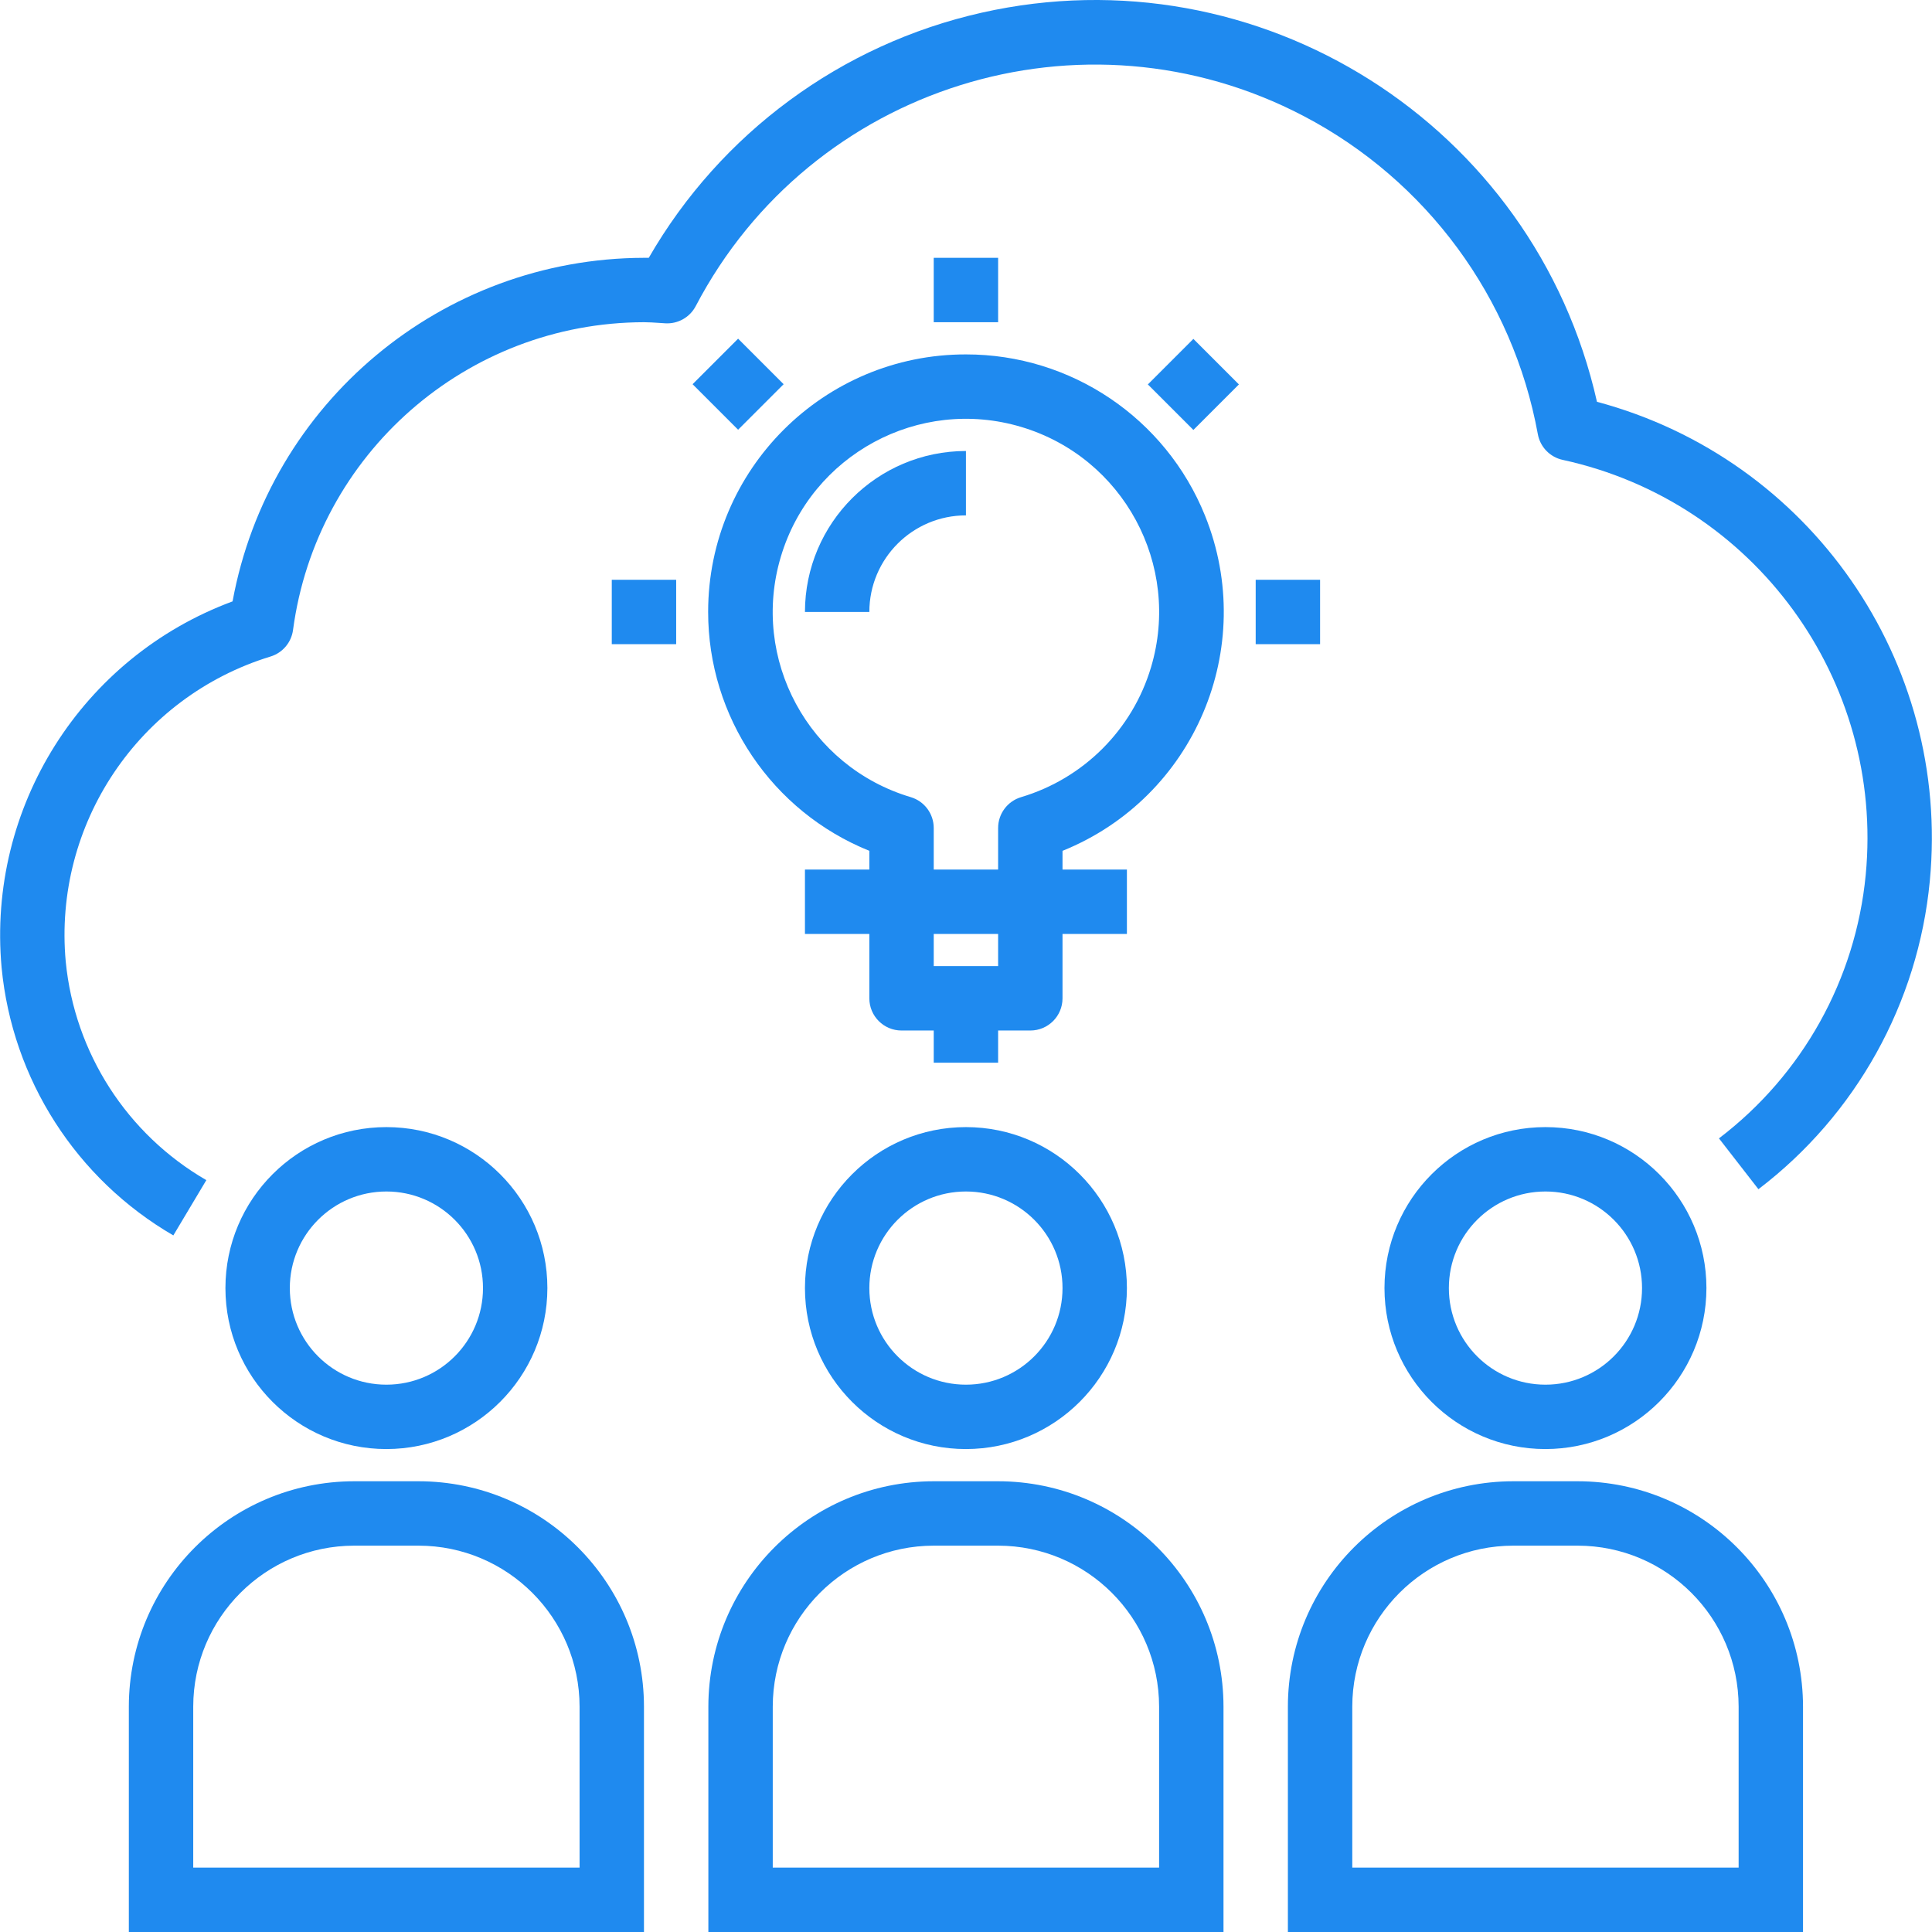 <?xml version="1.0" encoding="iso-8859-1"?>
<!-- Generator: Adobe Illustrator 19.0.0, SVG Export Plug-In . SVG Version: 6.00 Build 0)  -->
<svg xmlns="http://www.w3.org/2000/svg" xmlns:xlink="http://www.w3.org/1999/xlink" version="1.1" id="Capa_1" x="0px" y="0px" viewBox="0 0 480.063 480.063" style="enable-background:new 0 0 480.063 480.063;" xml:space="preserve" width="512px" height="512px">
<g>
	<g>
		<path d="M396.814,99.839c-15.52-68.918-83.97-112.206-152.888-96.687c-34.873,7.853-64.869,29.94-82.72,60.911h-1.192    c-50.189,0.119-93.16,36.004-102.224,85.368c-37.49,13.882-61.015,51.179-57.392,90.992c2.657,27.768,18.546,52.549,42.672,66.552    l8.2-13.736c-19.719-11.407-32.727-31.623-34.936-54.296c-3.131-34.129,18.109-65.775,50.88-75.808    c3.003-0.915,5.193-3.503,5.6-6.616c5.844-43.713,43.099-76.377,87.2-76.456c1.248,0,2.48,0.088,3.712,0.168l1.6,0.104    c3.133,0.182,6.083-1.486,7.544-4.264c28.672-54.759,96.307-75.907,151.066-47.235c30.526,15.984,51.988,45.138,58.182,79.035    c0.575,3.189,3.017,5.716,6.184,6.4c47.596,10.353,79.934,54.657,75.288,103.144c-2.497,25.946-15.715,49.67-36.464,65.448    l9.808,12.632c24.25-18.472,39.686-46.23,42.584-76.576C484.736,164.353,449.767,114.003,396.814,99.839z" fill="#1f8aef"/>
	</g>
</g>
<g>
	<g>
		<path d="M248.014,368.063h-16c-30.913,0.035-55.965,25.087-56,56v56h128v-56C303.978,393.15,278.927,368.098,248.014,368.063z     M288.014,464.063h-96v-40c0.026-22.08,17.92-39.974,40-40h16c22.08,0.026,39.974,17.92,40,40V464.063z" fill="#1f8aef"/>
	</g>
</g>
<g>
	<g>
		<path d="M240.014,280.063c-22.091,0-40,17.909-40,40c0,22.091,17.909,40,40,40c22.08-0.026,39.974-17.92,40-40    C280.014,297.972,262.105,280.063,240.014,280.063z M240.014,344.063c-13.255,0-24-10.745-24-24s10.745-24,24-24s24,10.745,24,24    S253.268,344.063,240.014,344.063z" fill="#1f8aef"/>
	</g>
</g>
<g>
	<g>
		<path d="M104.014,368.063h-16c-30.913,0.035-55.965,25.087-56,56v56h128v-56C159.978,393.15,134.927,368.098,104.014,368.063z     M144.014,464.063h-96v-40c0.026-22.08,17.92-39.974,40-40h16c22.08,0.026,39.974,17.92,40,40V464.063z" fill="#1f8aef"/>
	</g>
</g>
<g>
	<g>
		<path d="M96.014,280.063c-22.091,0-40,17.909-40,40c0,22.091,17.909,40,40,40c22.08-0.026,39.974-17.92,40-40    C136.014,297.972,118.105,280.063,96.014,280.063z M96.014,344.063c-13.255,0-24-10.745-24-24s10.745-24,24-24s24,10.745,24,24    S109.268,344.063,96.014,344.063z" fill="#1f8aef"/>
	</g>
</g>
<g>
	<g>
		<path d="M392.014,368.063h-16c-30.913,0.035-55.965,25.087-56,56v56h128v-56C447.978,393.15,422.927,368.098,392.014,368.063z     M432.014,464.063h-96v-40c0.026-22.08,17.92-39.974,40-40h16c22.08,0.026,39.974,17.92,40,40V464.063z" fill="#1f8aef"/>
	</g>
</g>
<g>
	<g>
		<path d="M384.014,280.063c-22.091,0-40,17.909-40,40c0,22.091,17.909,40,40,40c22.08-0.026,39.974-17.92,40-40    C424.014,297.972,406.105,280.063,384.014,280.063z M384.014,344.063c-13.255,0-24-10.745-24-24s10.745-24,24-24s24,10.745,24,24    S397.268,344.063,384.014,344.063z" fill="#1f8aef"/>
	</g>
</g>
<g>
	<g>
		<path d="M299.421,128.119c-9.773-24.224-33.286-40.078-59.408-40.056c-35.346-0.031-64.025,28.598-64.055,63.944    c-0.023,26.121,15.831,49.635,40.055,59.408v4.648h-16v16h16v16c0,4.418,3.582,8,8,8h8v8h16v-8h8c4.418,0,8-3.582,8-8v-16h16v-16    h-16v-4.648C296.793,198.191,312.645,160.898,299.421,128.119z M248.014,240.063h-16v-8h16V240.063z M253.734,198.071    c-3.395,1.009-5.722,4.13-5.72,7.672v10.32h-16v-10.32c0.002-3.542-2.325-6.663-5.72-7.672    c-25.404-7.577-39.855-34.314-32.277-59.717c7.577-25.404,34.314-39.855,59.717-32.277c25.404,7.577,39.855,34.314,32.277,59.717    C281.384,181.308,269.248,193.444,253.734,198.071z" fill="#1f8aef"/>
	</g>
</g>
<g>
	<g>
		<path d="M200.014,152.063h16c0-13.255,10.745-24,24-24v-16C217.933,112.09,200.04,129.983,200.014,152.063z" fill="#1f8aef"/>
	</g>
</g>
<g>
	<g>
		<rect x="232.014" y="64.063" width="16" height="16" fill="#1f8aef"/>
	</g>
</g>
<g>
	<g>
		<rect x="288.574" y="87.499" transform="matrix(0.707 -0.707 0.707 0.707 19.336 237.681)" width="16" height="16" fill="#1f8aef"/>
	</g>
</g>
<g>
	<g>
		<rect x="312.014" y="144.063" width="16" height="16" fill="#1f8aef"/>
	</g>
</g>
<g>
	<g>
		<rect x="175.446" y="87.493" transform="matrix(0.707 -0.707 0.707 0.707 -13.804 157.65)" width="16" height="16" fill="#1f8aef"/>
	</g>
</g>
<g>
	<g>
		<rect x="152.014" y="144.063" width="16" height="16" fill="#1f8aef"/>
	</g>
</g>
<g>
</g>
<g>
</g>
<g>
</g>
<g>
</g>
<g>
</g>
<g>
</g>
<g>
</g>
<g>
</g>
<g>
</g>
<g>
</g>
<g>
</g>
<g>
</g>
<g>
</g>
<g>
</g>
<g>
</g>
</svg>
